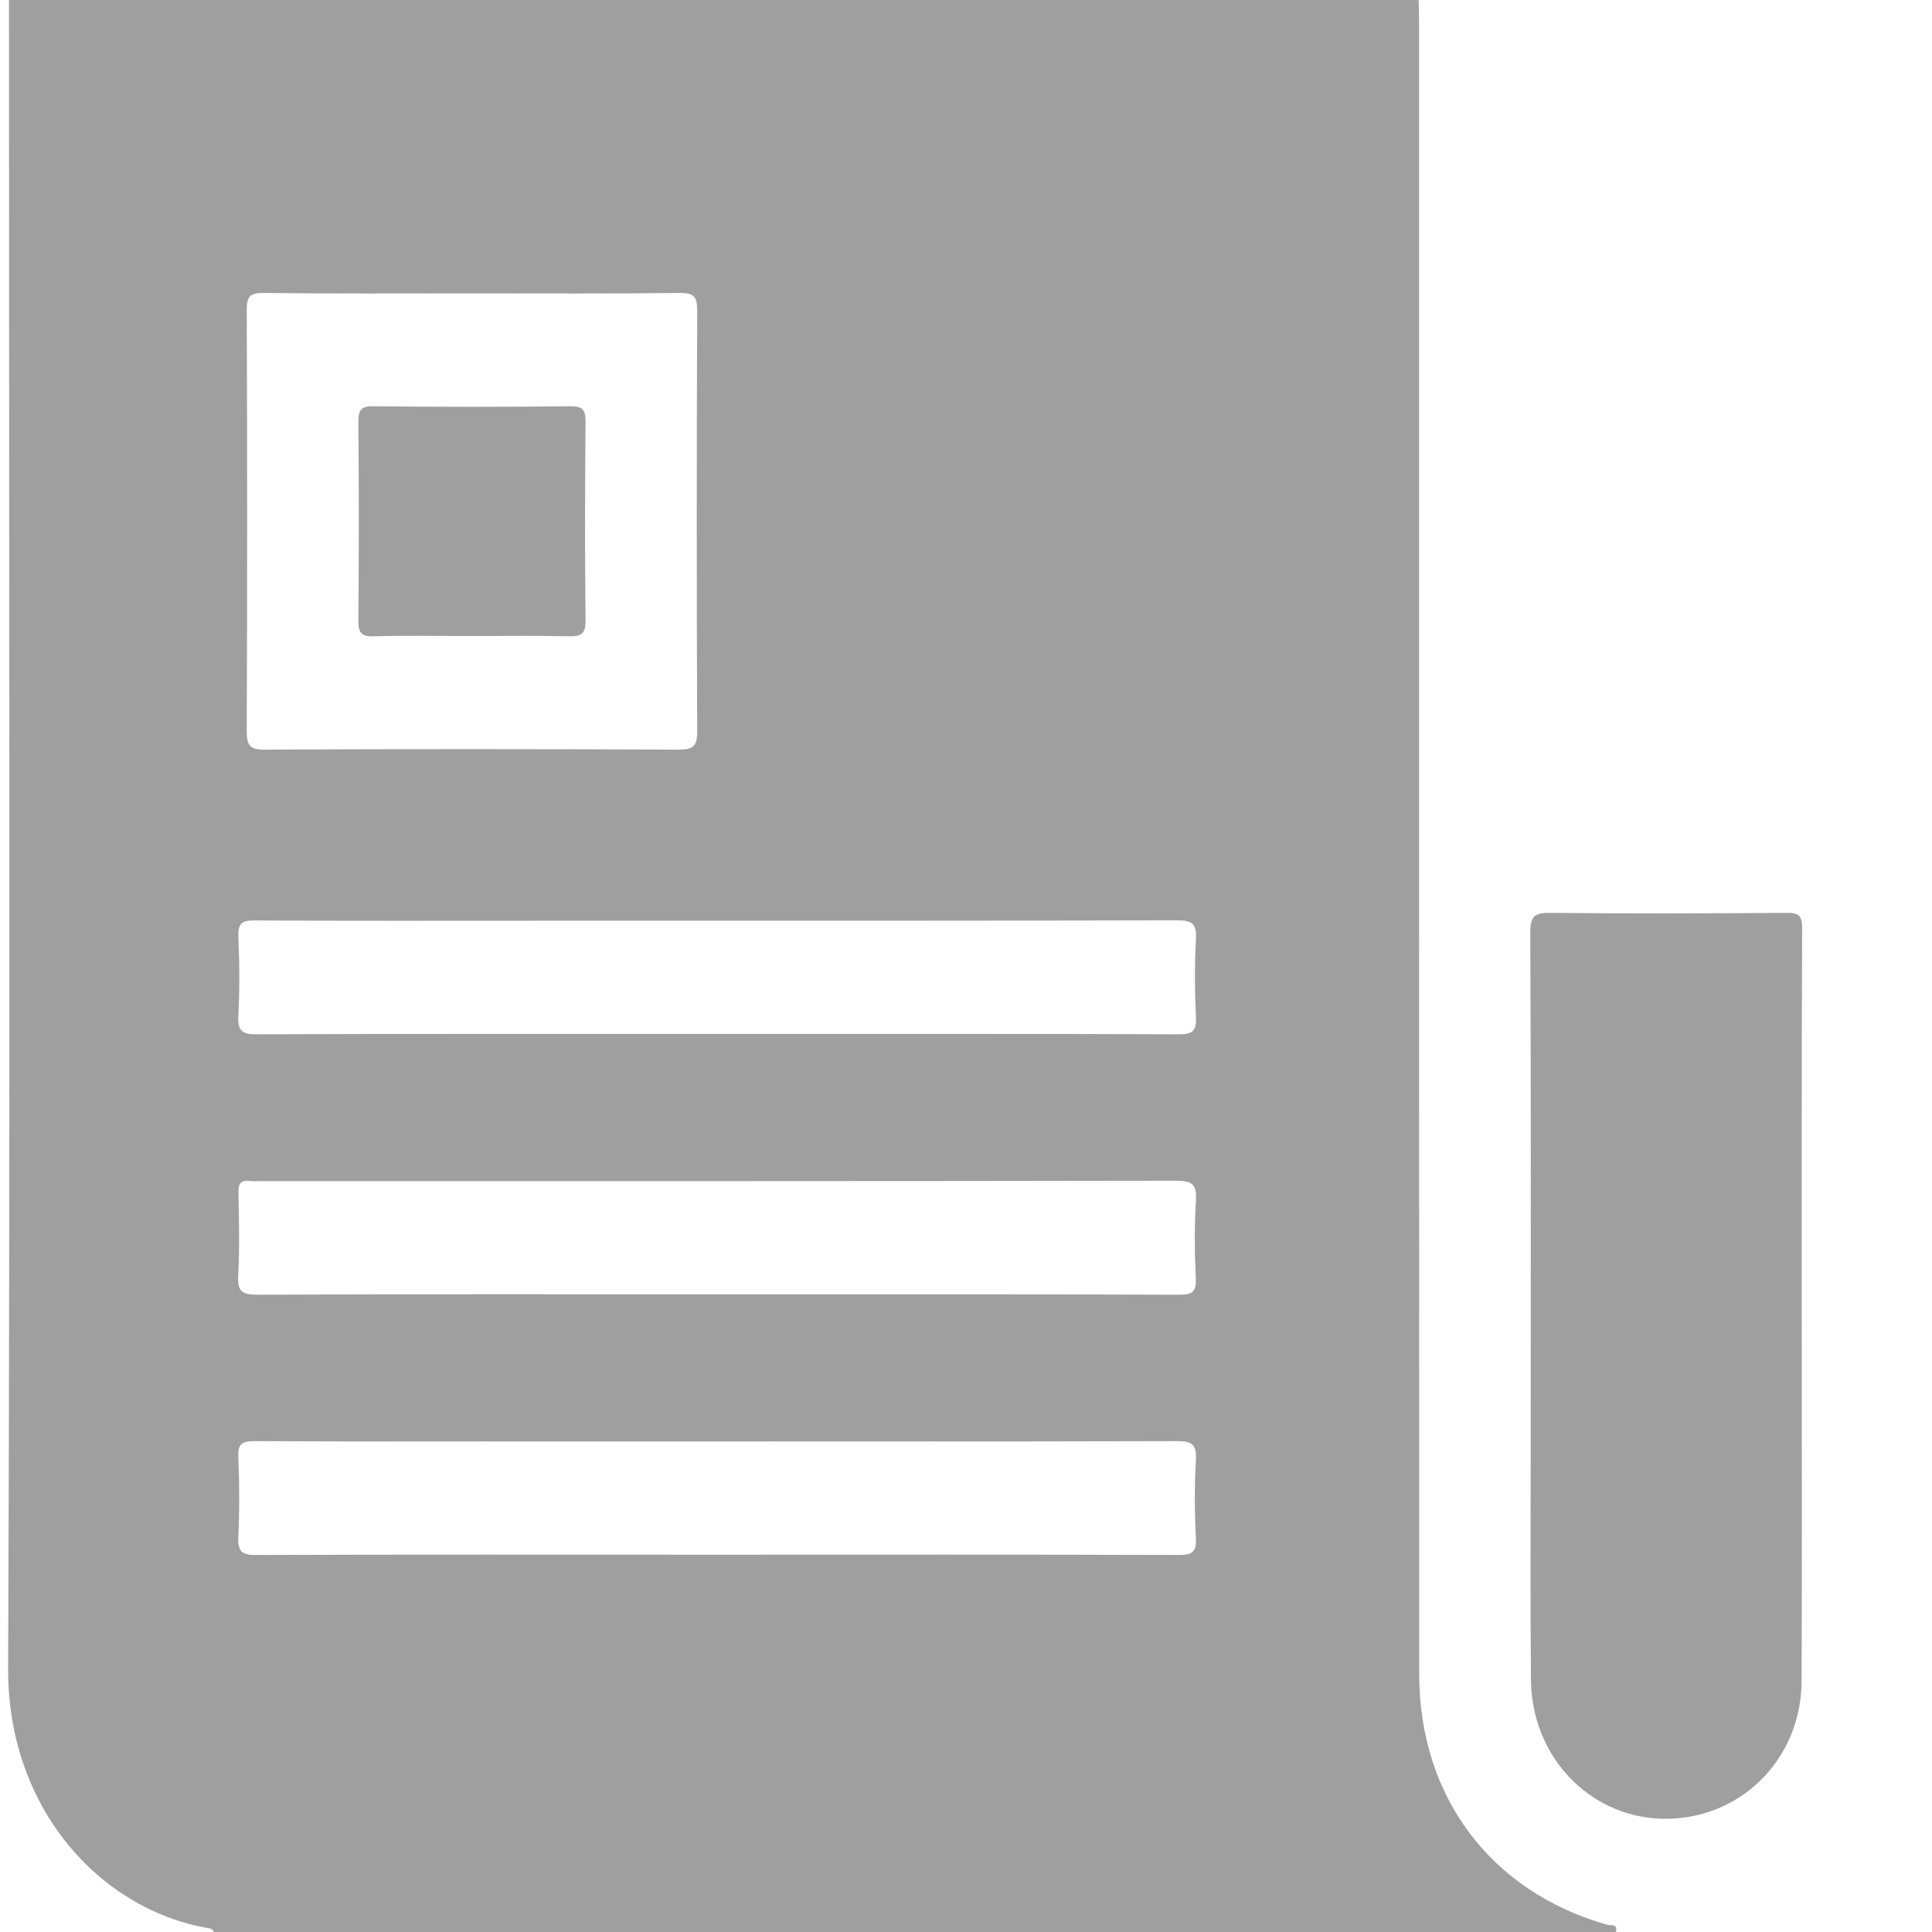 <svg width="14" height="14" viewBox="0 0 14 14" fill="none" xmlns="http://www.w3.org/2000/svg">
<path d="M11.709 14C8.322 14 4.935 14 1.548 14C1.543 13.979 1.527 13.975 1.508 13.972C0.719 13.835 0.055 13.099 0.059 12.092C0.075 8.061 0.065 4.031 0.065 0C3.47 0 6.875 0 10.28 0C10.281 0.055 10.283 0.109 10.283 0.164C10.283 4.153 10.283 8.141 10.284 12.13C10.284 13.02 10.803 13.709 11.648 13.948C11.673 13.955 11.726 13.938 11.709 14ZM3.42 2.126C2.918 2.126 2.415 2.129 1.913 2.123C1.813 2.122 1.787 2.146 1.788 2.249C1.792 3.264 1.792 4.28 1.788 5.295C1.788 5.396 1.805 5.433 1.917 5.432C2.918 5.427 3.919 5.428 4.919 5.432C5.025 5.432 5.053 5.406 5.052 5.297C5.048 4.282 5.048 3.267 5.052 2.252C5.052 2.152 5.031 2.122 4.928 2.123C4.426 2.129 3.923 2.126 3.42 2.126ZM5.2 7.492C5.245 7.492 5.29 7.492 5.335 7.492C6.404 7.492 7.473 7.491 8.542 7.495C8.643 7.495 8.671 7.471 8.666 7.369C8.657 7.183 8.656 6.995 8.666 6.809C8.673 6.694 8.64 6.669 8.528 6.669C6.988 6.673 5.447 6.672 3.907 6.672C3.219 6.672 2.532 6.674 1.845 6.67C1.752 6.669 1.724 6.692 1.727 6.789C1.736 6.98 1.737 7.172 1.727 7.363C1.722 7.471 1.755 7.495 1.859 7.495C2.973 7.491 4.086 7.492 5.2 7.492ZM5.193 9.379C6.312 9.379 7.43 9.378 8.548 9.382C8.643 9.382 8.67 9.359 8.665 9.262C8.657 9.076 8.654 8.888 8.666 8.702C8.674 8.58 8.638 8.556 8.521 8.556C6.307 8.56 4.092 8.559 1.878 8.559C1.856 8.559 1.833 8.561 1.811 8.558C1.746 8.549 1.727 8.575 1.728 8.641C1.732 8.842 1.737 9.043 1.726 9.243C1.72 9.359 1.755 9.382 1.865 9.382C2.975 9.377 4.084 9.379 5.193 9.379ZM5.186 11.266C6.304 11.266 7.423 11.264 8.541 11.268C8.64 11.268 8.671 11.247 8.666 11.143C8.656 10.957 8.655 10.769 8.666 10.583C8.672 10.469 8.641 10.442 8.528 10.443C7.105 10.447 5.681 10.445 4.257 10.445C3.453 10.445 2.649 10.447 1.845 10.443C1.753 10.443 1.722 10.463 1.727 10.561C1.735 10.752 1.736 10.944 1.727 11.135C1.722 11.243 1.753 11.269 1.858 11.268C2.967 11.264 4.077 11.266 5.186 11.266Z" fill="#9F9F9F"/>
<path d="M13.056 9.488C13.056 10.386 13.059 11.284 13.055 12.182C13.053 12.759 12.595 13.2 12.031 13.179C11.51 13.159 11.098 12.723 11.094 12.173C11.088 11.603 11.092 11.034 11.092 10.464C11.092 9.229 11.095 7.994 11.089 6.759C11.088 6.633 11.125 6.614 11.238 6.615C11.808 6.621 12.379 6.619 12.949 6.615C13.037 6.614 13.059 6.638 13.059 6.727C13.055 7.647 13.056 8.568 13.056 9.488Z" fill="#9F9F9F"/>
<path d="M3.407 4.609C3.174 4.609 2.94 4.604 2.707 4.611C2.616 4.613 2.596 4.583 2.597 4.496C2.601 4.017 2.601 3.539 2.597 3.06C2.597 2.979 2.608 2.943 2.703 2.944C3.179 2.949 3.655 2.949 4.132 2.944C4.22 2.943 4.244 2.967 4.243 3.057C4.239 3.536 4.238 4.014 4.243 4.493C4.245 4.593 4.212 4.613 4.122 4.611C3.884 4.605 3.645 4.609 3.407 4.609Z" fill="#9F9F9F"/>
</svg>
